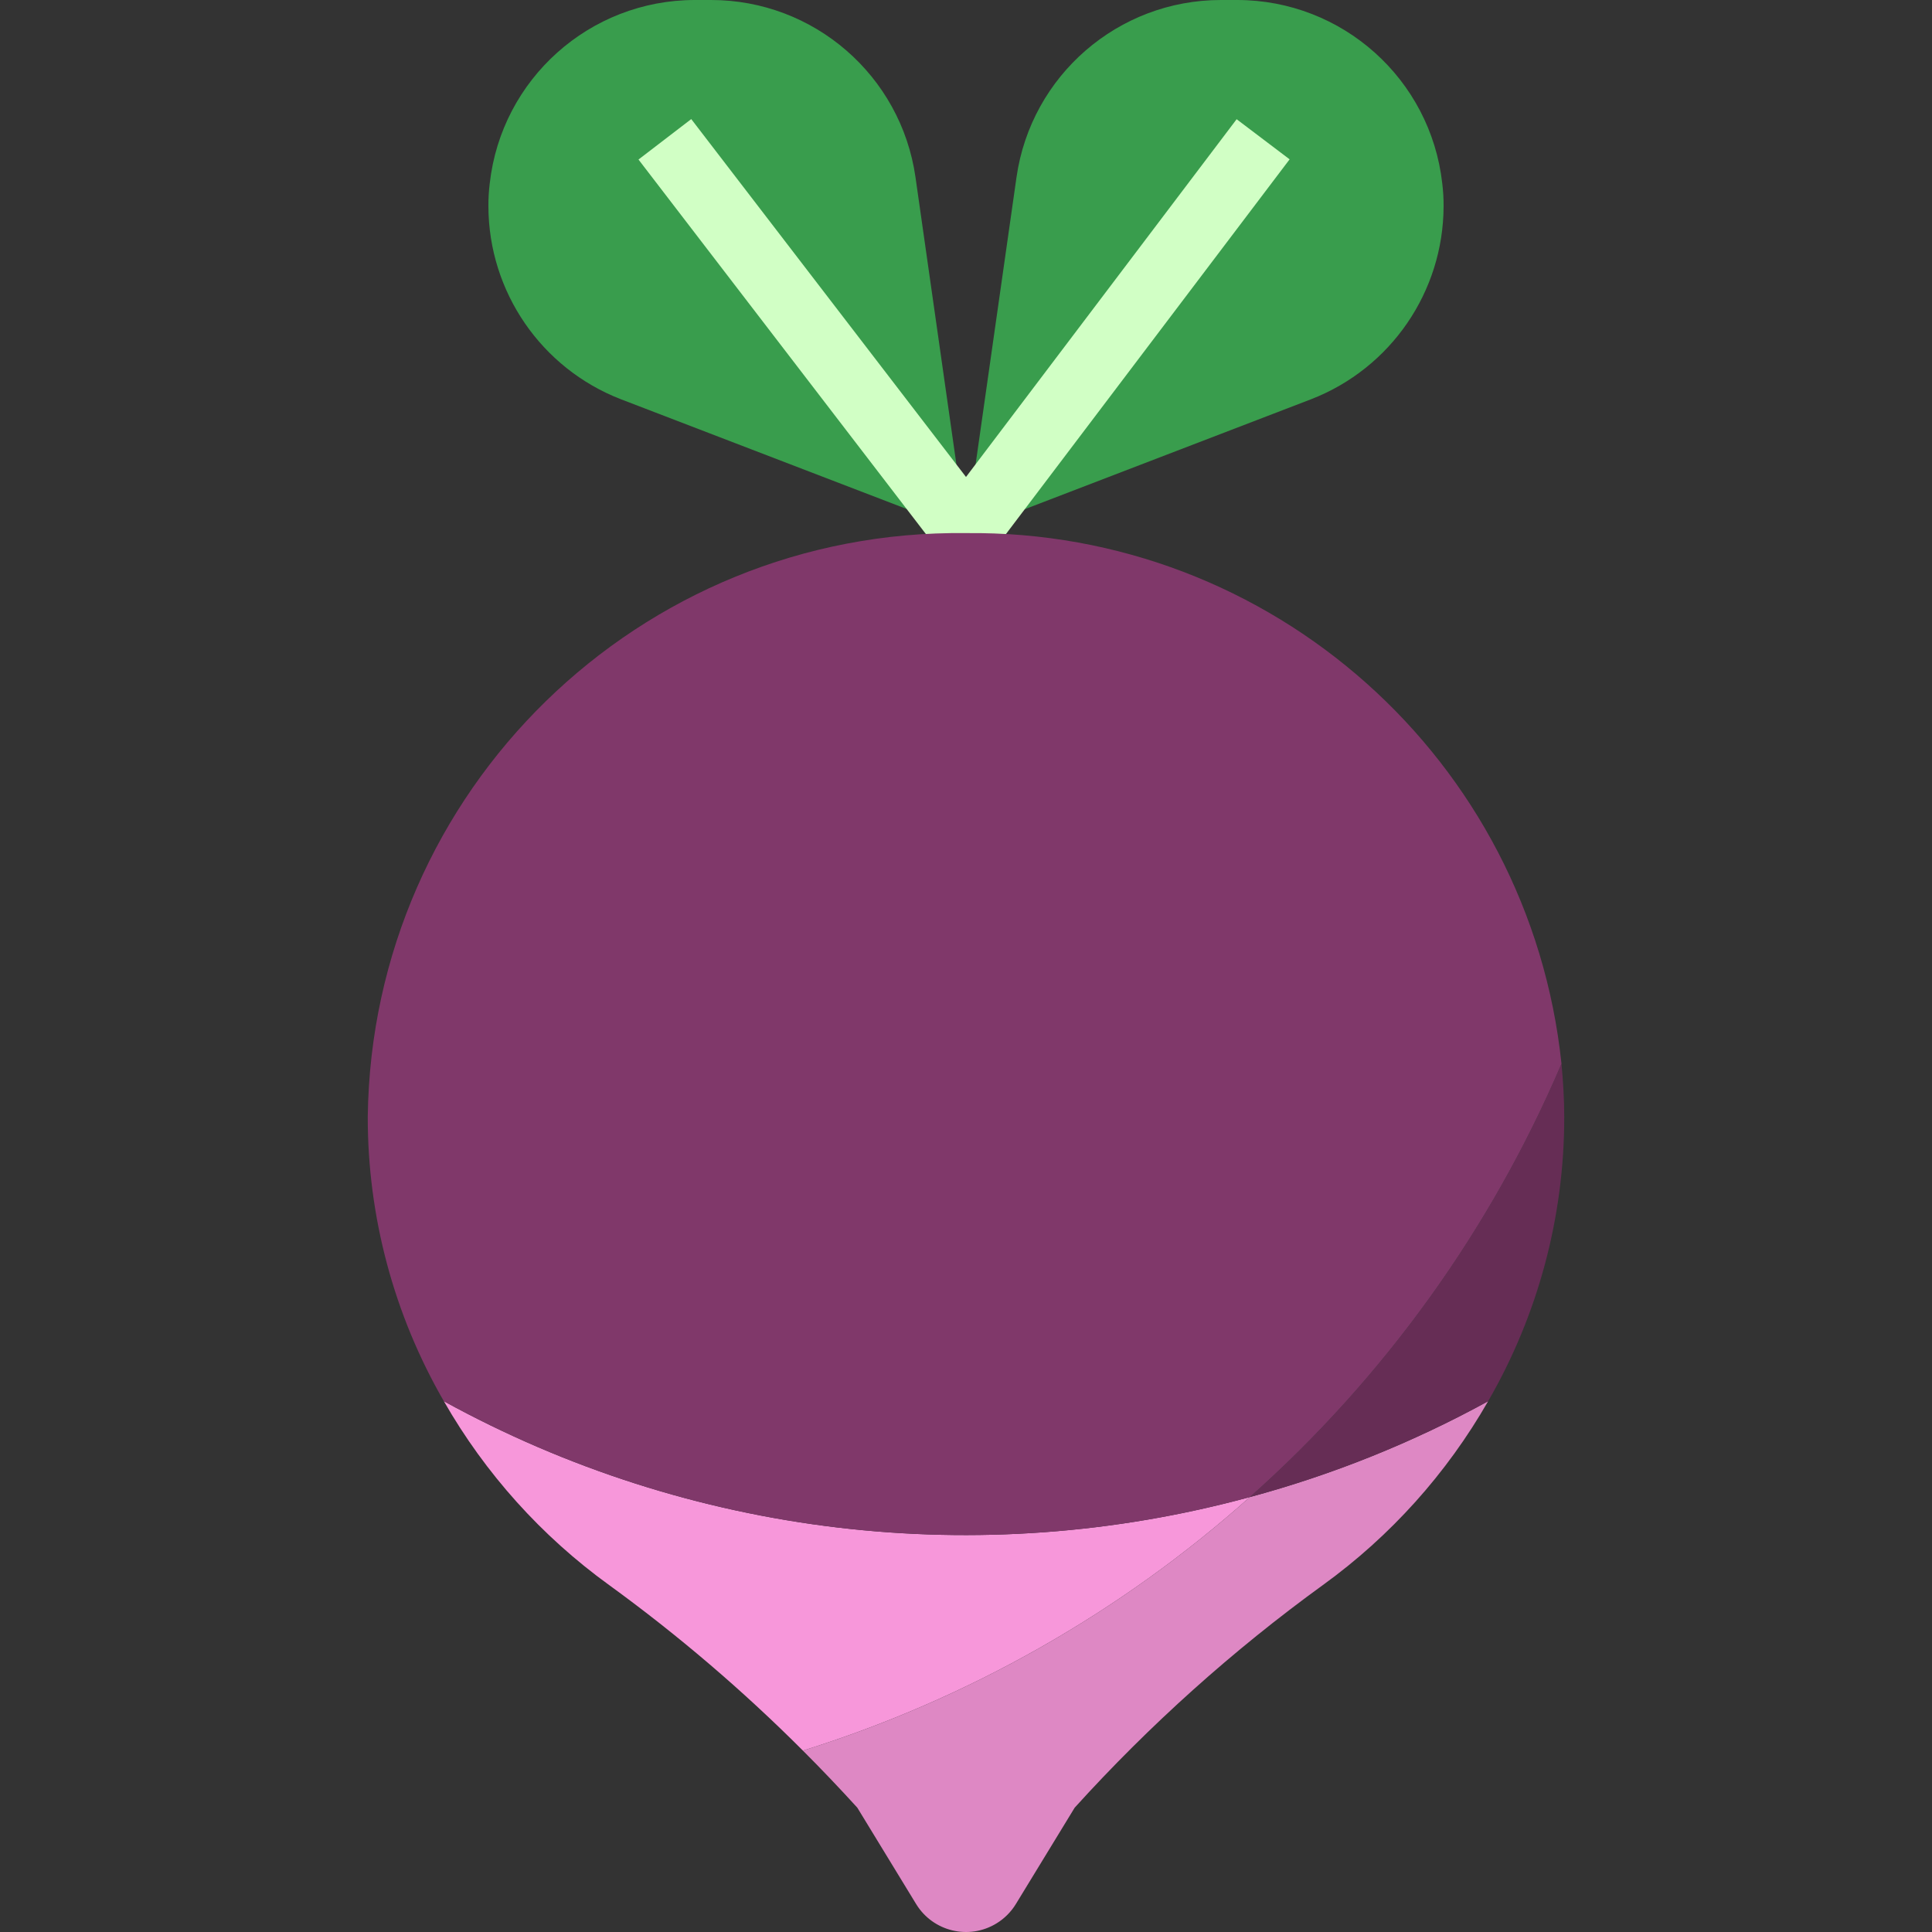 <?xml version="1.0" encoding="iso-8859-1"?>
<!-- Generator: Adobe Illustrator 19.0.0, SVG Export Plug-In . SVG Version: 6.00 Build 0)  -->
<svg version="1.1" id="Capa_1" xmlns="http://www.w3.org/2000/svg" xmlns:xlink="http://www.w3.org/1999/xlink" x="0px" y="0px"
	 viewBox="0 0 512.004 512.004" style="enable-background:new 0 0 512.004 512.004;" xml:space="preserve">
<rect x="0" y="0" width="512.004" height="512.004" fill="#333333" stroke="none"/>
<g>
	<path style="fill:#399D4D;" d="M256.002,140.926l-91.514-35.143c-21.077-8.2-34.985-28.467-35.055-51.085
		c-0.018-2.035,0.106-4.06,0.352-6.077C132.886,20.945,156.28,0.018,184.13,0h4.316c27.216,0,50.302,20.003,54.168,46.946
		L256.002,140.926z"/>
	<path style="fill:#399D4D;" d="M256.002,140.926l13.388-93.98C273.257,20.003,296.342,0,323.558,0h4.316
		c27.85,0.018,51.244,20.945,54.344,48.619c0.247,2.017,0.37,4.043,0.352,6.077c-0.07,22.619-13.978,42.885-35.055,51.085
		L256.002,140.926z"/>
</g>
<path style="fill:#D1FFC5;" d="M256.002,149.733c-2.739,0-5.32-1.277-6.985-3.453L169.21,42.278l13.978-10.719l72.814,94.843
	l71.722-94.808l14.04,10.631L263.048,146.21C261.384,148.43,258.777,149.733,256.002,149.733z"/>
<path style="fill:#DE88C4;" d="M212.782,463.936c4.924,4.924,9.724,9.962,14.418,15.123l15.59,25.543
	c4.466,7.293,14.004,9.592,21.306,5.117c2.087-1.277,3.84-3.03,5.117-5.117l15.59-25.543c19.835-21.896,41.881-41.67,65.795-59.013
	c17.889-12.939,32.809-29.55,43.775-48.707c-19.959,10.948-41.159,19.474-63.143,25.402
	C296.985,427.321,256.601,450.231,212.782,463.936z"/>
<path style="fill:#662D55;" d="M331.23,396.741c21.984-5.928,43.185-14.454,63.143-25.402c13.247-22.918,20.205-48.928,20.17-75.395
	c0-4.739-0.299-9.407-0.731-14.04C395.096,325.802,366.893,365.023,331.23,396.741z"/>
<path style="fill:#F797DA;" d="M117.631,371.339c10.966,19.157,25.886,35.769,43.775,48.707
	c18.25,13.256,35.434,27.93,51.376,43.889c43.819-13.705,84.203-36.614,118.448-67.195
	C259.428,416.285,182.844,407.178,117.631,371.339z"/>
<path style="fill:#80386A;" d="M256.002,141.278c-86.484-1.057-157.458,68.182-158.541,154.666
	c-0.035,26.468,6.923,52.477,20.17,75.395c65.213,35.839,141.797,44.946,213.599,25.402c35.663-31.717,63.866-70.938,82.582-114.837
	C405.366,201.339,337.008,140.423,256.002,141.278z"/>
<g>
</g>
<g>
</g>
<g>
</g>
<g>
</g>
<g>
</g>
<g>
</g>
<g>
</g>
<g>
</g>
<g>
</g>
<g>
</g>
<g>
</g>
<g>
</g>
<g>
</g>
<g>
</g>
<g>
</g>
</svg>
